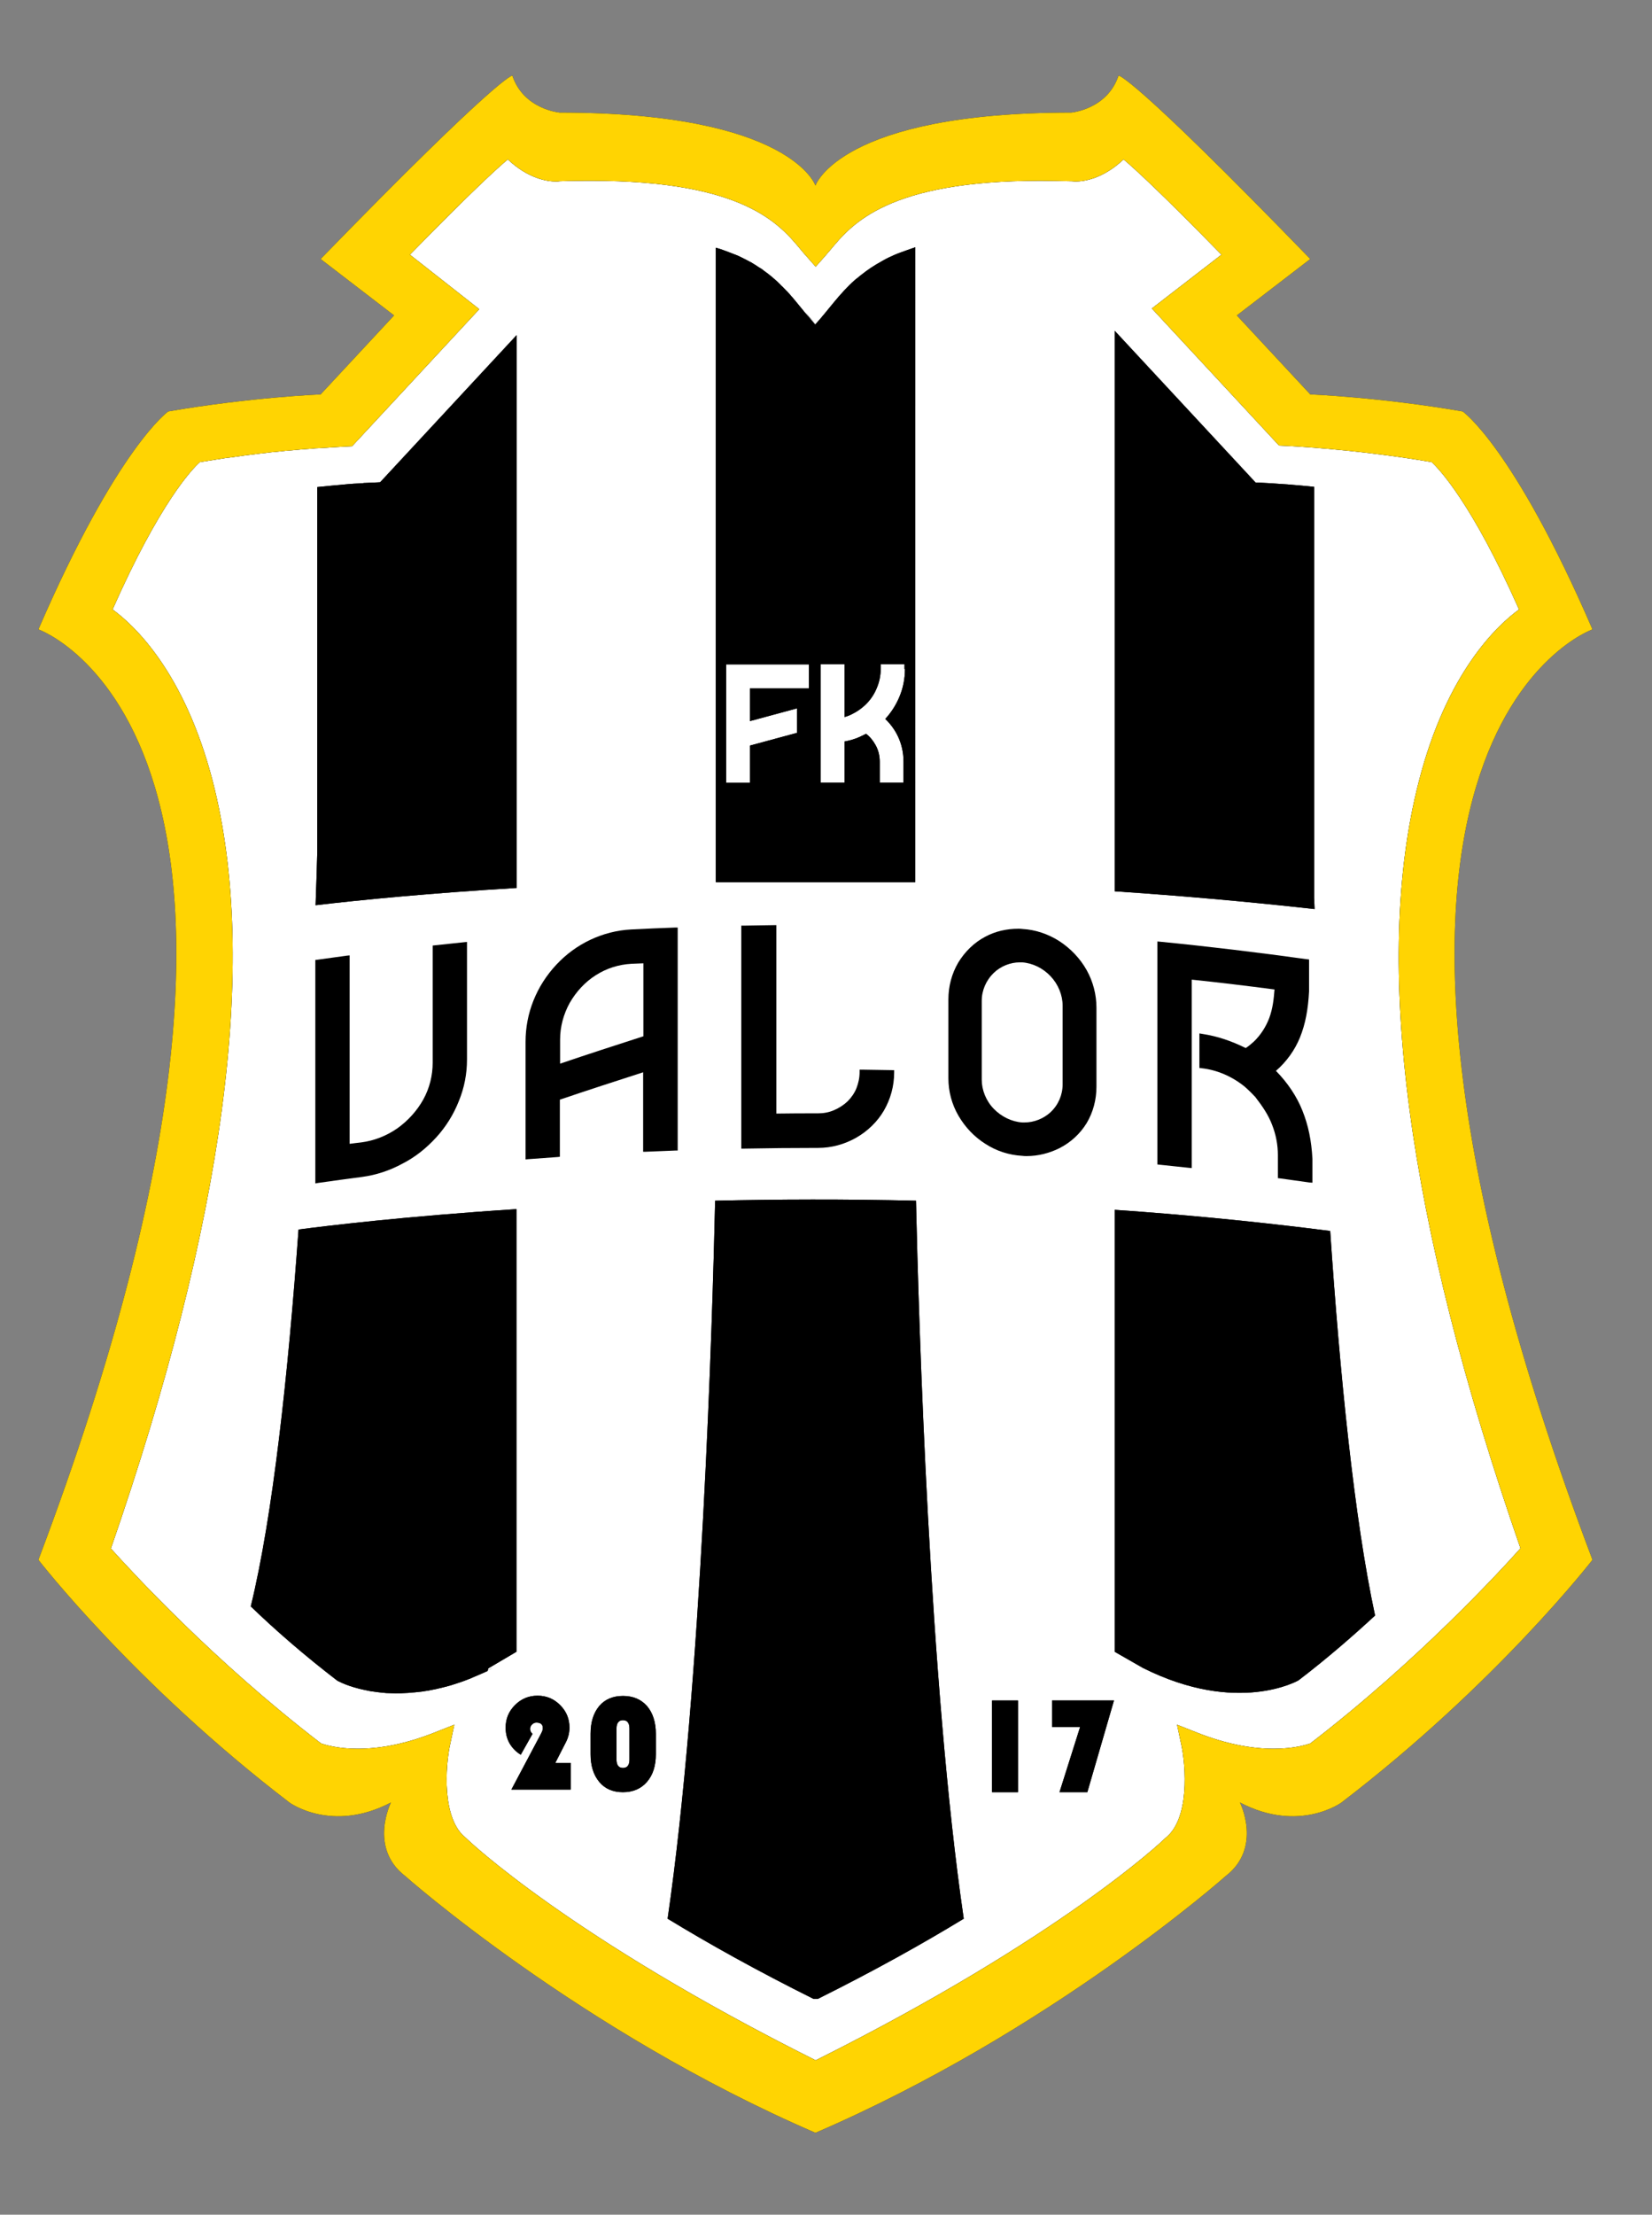 <?xml version="1.0" encoding="utf-8"?>
<!-- Generator: Adobe Illustrator 19.0.0, SVG Export Plug-In . SVG Version: 6.00 Build 0)  -->
<svg version="1.1" id="Layer_1" xmlns="http://www.w3.org/2000/svg" xmlns:xlink="http://www.w3.org/1999/xlink" x="0px" y="0px"
	 viewBox="0 0 688.4 922.6" style="enable-background:new 0 0 688.4 922.6;" xml:space="preserve">
<rect x="0" y="0" width="688.4" height="922.6" fill="#808080" stroke="none"/>
<style type="text/css">
	.st0{fill:#FFFFFF;}
	.st1{fill:#FFD402;}
</style>
<path id="XMLID_513_" class="st0" d="M633.6,645c-8.3,9.3-42.8,46.9-87.6,81.3c-1.5,0.5-6.7,2.2-15.2,2.2c-9.9,0-20.5-2.2-31.7-6.6
	l-8.6-3.4l1.9,9c1.6,7.9,3.6,30.3-6.9,38.3l-0.2,0.2l-0.2,0.2c-0.4,0.4-42.9,41-145.2,92.1c-102.3-51.1-144.8-91.7-145.2-92.1
	l-0.2-0.2l-0.2-0.2c-10.5-8-8.5-30.4-6.9-38.3l1.9-9l-8.6,3.4c-11.2,4.4-21.8,6.6-31.7,6.6c-8.4,0-13.7-1.7-15.2-2.2
	c-44.8-34.3-79.3-72-87.6-81.2c47.4-136.8,61.7-244.3,42.5-319.4c-11.8-45.9-33-65.4-41.8-71.8c19.6-44.3,33.1-58.5,36.4-61.4
	c3.1-0.5,6.3-1,9.5-1.5c1-0.2,2-0.3,3-0.4c4.2-0.6,8.6-1.2,12.9-1.7c0.9-0.1,1.8-0.2,2.7-0.3c1.3-0.2,2.6-0.3,3.9-0.4
	c0.9-0.1,3.7-0.4,3.7-0.4l3.6-0.3c1.2-0.1,2.3-0.2,3.3-0.3c1.1-0.1,4.1-0.3,4.1-0.3c1-0.1,1.9-0.2,2.8-0.2c1.8-0.1,3.4-0.2,4.8-0.3
	c4.4-0.3,7-0.4,7-0.4l2.1-0.1l53-57.1l-28.9-22.7c25.8-26.4,36.5-36.1,40.8-39.7c8.7,8.2,16.7,9.2,20,9.2c0.7,0,1.2,0,1.5-0.1
	c4.6-0.2,9-0.2,13.3-0.2c63.5,0,78.4,18,87.3,28.7c0.8,1,1.6,1.9,2.4,2.8l3.8,4.3l3.8-4.3c0.8-0.9,1.5-1.8,2.4-2.8
	c8.9-10.7,23.9-28.7,87.3-28.7c4.3,0,8.7,0.1,13.3,0.2c0.3,0,0.9,0.1,1.5,0.1c3.3,0,11.3-1,20-9.2c4.3,3.6,15.1,13.4,40.8,39.7
	L480,128.5l53,57.1l2.1,0.1c0.3,0,28.7,1.2,61.5,6.8c3.1,2.9,16.7,17,36.4,61.4c-8.8,6.4-30.1,25.9-41.8,71.8
	C571.9,400.8,586.1,508.2,633.6,645z"/>
<g id="XMLID_477_">
	<g id="XMLID_484_">
		<g id="XMLID_509_">
			<path id="XMLID_511_" d="M547.6,202.8c-14.7-1.5-24.4-1.8-24.4-1.8l-58.7-63.2v233.5c26.8,1.8,54.6,4.2,83.3,7.4
				c-0.1-1.6-0.1-3.3-0.2-4.8V202.8z"/>
			<path id="XMLID_510_" d="M554.3,512.8c-30.6-3.9-60.6-6.8-89.8-8.8v184.1l11.7,6.7v0v0c39.6,19.9,64.9,5.2,64.9,5.2
				c11.9-9.1,22.6-18.4,31.9-27C564.3,632.6,558.3,572.2,554.3,512.8z"/>
		</g>
		<g id="XMLID_499_">
			<path id="XMLID_508_" d="M132.1,202.9L132.1,202.9c2.2-0.2,4.2-0.4,6.1-0.6C136.3,202.5,134.3,202.7,132.1,202.9z"/>
			<polygon id="XMLID_507_" points="215.2,139.7 158.4,200.9 215.2,139.7 			"/>
			<path id="XMLID_506_" d="M104.5,669.2L104.5,669.2c10.1,9.7,22.2,20.3,36,30.9c0,0,3.2,1.9,9.2,3.4c-6-1.5-9.2-3.4-9.2-3.4
				C126.7,689.5,114.6,678.8,104.5,669.2z"/>
			<path id="XMLID_505_" d="M151.9,703.9c-0.8-0.2-1.5-0.3-2.2-0.5C150.4,703.6,151.1,703.7,151.9,703.9z"/>
			<path id="XMLID_504_" d="M171.4,705c-0.9,0.1-1.8,0.1-2.7,0.2C169.6,705.1,170.5,705,171.4,705z"/>
			<path id="XMLID_503_" d="M203.2,695.8L203.2,695.8c-2,1-4,1.9-6,2.6C199.2,697.7,201.2,696.8,203.2,695.8z"/>
			<path id="XMLID_502_" d="M104.5,669.2c10.1,9.7,22.2,20.3,36,30.9c0,0,3.2,1.9,9.2,3.4c0.7,0.2,1.4,0.3,2.2,0.5
				c0.8,0.2,1.6,0.3,2.4,0.5c2,0.3,4.2,0.6,6.7,0.8c2.4,0.1,5,0.2,7.8,0c0.9,0,1.8-0.1,2.7-0.2c0.5,0,0.9-0.1,1.4-0.1
				c0.9-0.1,1.9-0.2,2.8-0.3c3.8-0.5,7.8-1.4,12.1-2.6c1.2-0.4,2.5-0.8,3.7-1.2c1.3-0.4,2.5-0.9,3.8-1.4c0.6-0.2,1.3-0.5,1.9-0.8
				c2-0.8,3.9-1.7,6-2.6l0.3-1.1l11.7-6.9V503.7c-46.3,3-78.6,6.9-90.8,8.5C120.1,572.2,113.7,631.6,104.5,669.2z"/>
			<path id="XMLID_501_" d="M215.2,139.7l-56.8,61.2c0,0-1.5,0.1-4.2,0.2c-0.7,0-1.4,0.1-2.2,0.1c-0.3,0-0.6,0-0.8,0.1
				c-0.6,0-1.2,0.1-1.8,0.1c-0.6,0-1.3,0.1-2,0.1c-1.7,0.1-3.6,0.3-5.7,0.5c-1.1,0.1-2.2,0.2-3.4,0.3c-1.9,0.2-4,0.4-6.1,0.6v152.4
				c-0.2,6.7-0.4,14.1-0.7,21.8c18.6-2.2,47.2-5,83.8-7.2V139.7z"/>
			<path id="XMLID_500_" d="M205.4,694.8L205.4,694.8c-0.7,0.4-1.5,0.7-2.2,1.1v0C203.9,695.5,204.7,695.1,205.4,694.8z"/>
		</g>
		<g id="XMLID_496_">
			<path id="XMLID_498_" d="M339.9,135.1c-1.4-1.6-2.8-3.2-4.2-4.9C337,131.9,338.4,133.5,339.9,135.1L339.9,135.1z"/>
			<path id="XMLID_497_" d="M381.7,500.2c-29.6-0.7-57.7-0.6-83.7,0c-1.1,49.6-5.6,201.6-19.8,299.1c16.9,10.3,37.1,21.6,60.8,33.4
				h1.8c23.7-11.8,43.9-23.1,60.8-33.4C387.3,701.7,382.8,549.8,381.7,500.2z"/>
		</g>
		<g id="XMLID_490_">
			<path id="XMLID_494_" d="M237.8,734.5v11h-24.7l12.2-23l0.4-0.8c0.3-0.6,0.5-1.2,0.5-1.8c0-1.5-0.9-2.3-2.7-2.3
				c-0.7,0-1.3,0.3-1.8,0.8c-0.5,0.5-0.8,1.1-0.8,1.8c0,0.8,0.3,1.5,1,2.1l-4.9,8.7c-2.1-1.3-3.6-2.9-4.7-4.8
				c-1.1-2-1.6-4.1-1.6-6.5c0-3.7,1.3-6.8,3.9-9.4c2.6-2.6,5.7-3.9,9.4-3.9c3.7,0,6.8,1.3,9.4,3.9c2.6,2.6,3.9,5.7,3.9,9.4
				c0,2.1-0.5,4.1-1.4,5.9l-4.5,8.8H237.8z"/>
			<path id="XMLID_491_" d="M246.1,730.7v-8.4c0-4.9,1.2-8.7,3.6-11.6c2.4-2.8,5.7-4.2,9.9-4.2c4.2,0,7.5,1.4,10,4.2
				c2.4,2.8,3.7,6.7,3.7,11.6v8.4c0,4.9-1.2,8.7-3.7,11.6c-2.4,2.8-5.8,4.3-10,4.3c-4.2,0-7.5-1.4-9.9-4.3
				C247.3,739.4,246.1,735.6,246.1,730.7z M256.9,720.1v12.9c0,2.3,0.9,3.5,2.7,3.5c1.8,0,2.7-1.2,2.7-3.5v-12.9
				c0-2.3-0.9-3.5-2.7-3.5C257.9,716.6,256.9,717.7,256.9,720.1z"/>
		</g>
		<g id="XMLID_485_">
			<path id="XMLID_488_" d="M424.2,708.4v38.2h-10.8v-38.2H424.2z"/>
			<path id="XMLID_486_" d="M464.2,708.4l-11.1,38.2h-11.6l8.6-27.2h-11.7v-11H464.2z"/>
		</g>
	</g>
	<g id="XMLID_479_">
		<path id="XMLID_480_" d="M380.6,103.3c-0.3,0.1-0.6,0.2-0.9,0.3c-0.6,0.2-1.2,0.4-1.7,0.6c-0.8,0.3-1.7,0.6-2.5,0.9
			c-0.5,0.2-1.1,0.4-1.6,0.6c-0.4,0.2-0.8,0.3-1.2,0.5c-1.6,0.7-3.1,1.4-4.5,2.2c-0.2,0.1-0.4,0.2-0.7,0.4c-3.3,1.8-6.1,3.7-8.6,5.7
			c-0.3,0.3-0.7,0.5-1,0.8c-0.3,0.3-0.6,0.5-1,0.8c-0.2,0.1-0.3,0.3-0.5,0.4c-6.8,6-11.2,12.7-16.7,18.7h0v0
			c-1.4-1.6-2.8-3.2-4.2-4.9c-1.4-1.7-2.7-3.3-4.1-5c-0.2-0.2-0.4-0.5-0.6-0.7c-0.4-0.5-0.8-1-1.2-1.4c-0.2-0.2-0.4-0.5-0.6-0.7
			c-0.6-0.7-1.3-1.4-2-2.1c-0.4-0.5-0.9-0.9-1.4-1.4c-0.5-0.5-0.9-0.9-1.4-1.4c-1.7-1.6-3.6-3.2-5.7-4.7c-0.2-0.1-0.4-0.3-0.5-0.4
			c-0.5-0.4-1.1-0.8-1.7-1.1c-0.5-0.3-1-0.7-1.5-1c-0.2-0.1-0.3-0.2-0.5-0.3c-0.4-0.3-0.9-0.5-1.3-0.8c-0.2-0.1-0.4-0.2-0.6-0.3
			c-0.5-0.3-1-0.5-1.5-0.8c-0.8-0.4-1.6-0.8-2.4-1.2c-0.8-0.4-1.7-0.8-2.6-1.1c-0.6-0.2-1.2-0.5-1.8-0.7c-1.2-0.5-2.5-0.9-3.8-1.4
			c-0.7-0.2-1.3-0.4-2-0.6v264.3h83.1V103C381.1,103.1,380.9,103.2,380.6,103.3z M337.1,286.8h-24.6v13.6l19.6-5.3v10.2l-19.6,5.3
			v15.5h-9.9v-49.3h34.5V286.8z M377.1,278.7c0,4.1-0.8,8.1-2.4,11.8c-1.4,3.3-3.4,6.4-5.8,9c2.1,2,3.9,4.4,5.2,7.1
			c1.6,3.3,2.4,6.9,2.4,10.7v8.7h-9.9v-8.7c0-2.5-0.6-4.9-1.8-7c-1-1.8-2.3-3.4-3.9-4.6c-0.8,0.4-1.7,0.8-2.7,1.3
			c-2,0.9-4.1,1.5-6.3,1.9v17.1h-9.9v-49.3h9.9v22c1.2-0.3,2.4-0.8,3.5-1.4c1.8-0.9,3.5-2.1,4.9-3.4c2.1-1.9,3.8-4.3,4.9-6.9
			c1.2-2.7,1.8-5.5,1.8-8.4v-1.9h9.9V278.7z"/>
	</g>
	<path id="XMLID_478_" d="M131.4,382.7"/>
</g>
<g id="XMLID_473_">
	<path id="XMLID_474_" d="M663.6,262.2c-32.9-76.1-54.1-90.8-54.1-90.8c-34.1-5.9-63.5-7.1-63.5-7.1l-30.6-32.9l30.6-23.5
		c-75.1-77.5-79.9-76.4-79.9-76.4c-4.7,14.1-19.7,15.4-19.7,15.4c-96.4,0-106.6,30.4-106.6,30.4s-10.1-30.4-106.6-30.4
		c0,0-15-1.3-19.7-15.4c0,0-4.5-1.1-79.9,76.4l30.6,23.5l-30.6,32.9c0,0-29.4,1.2-63.5,7.1c0,0-21.2,14.8-54.1,90.8
		c0,0,129.3,45.5,0,387.6c0,0,40,51.7,104.6,101.1c0,0,17.6,12.9,42.3,0c0,0-9.4,18.8,5.9,30.6c0,0,72.8,64.6,171,107
		c98.2-42.3,171-107,171-107c15.3-11.8,5.9-30.6,5.9-30.6c24.7,12.9,42.3,0,42.3,0c64.6-49.4,104.6-101.1,104.6-101.1
		C534.3,307.7,663.6,262.2,663.6,262.2z M633.6,645c-8.3,9.3-42.8,46.9-87.6,81.3c-1.5,0.5-6.7,2.2-15.2,2.2
		c-9.9,0-20.5-2.2-31.7-6.6l-8.6-3.4l1.9,9c1.6,7.9,3.6,30.3-6.9,38.3l-0.2,0.2l-0.2,0.2c-0.4,0.4-42.9,41-145.2,92.1
		c-102.3-51.1-144.8-91.7-145.2-92.1l-0.2-0.2l-0.2-0.2c-10.5-8-8.5-30.4-6.9-38.3l1.9-9l-8.6,3.4c-11.2,4.4-21.8,6.6-31.7,6.6
		c-8.4,0-13.7-1.7-15.2-2.2c-44.8-34.3-79.3-72-87.6-81.2c47.4-136.8,61.7-244.3,42.5-319.4c-11.8-45.9-33-65.4-41.8-71.8
		c19.6-44.3,33.1-58.5,36.4-61.4c3.1-0.5,6.3-1,9.5-1.5c1-0.2,2-0.3,3-0.4c4.2-0.6,8.6-1.2,12.9-1.7c0.9-0.1,1.8-0.2,2.7-0.3
		c1.3-0.2,2.6-0.3,3.9-0.4c0.9-0.1,3.7-0.4,3.7-0.4l3.6-0.3c1.2-0.1,2.3-0.2,3.3-0.3c1.1-0.1,4.1-0.3,4.1-0.3c1-0.1,1.9-0.2,2.8-0.2
		c1.8-0.1,3.4-0.2,4.8-0.3c4.4-0.3,7-0.4,7-0.4l2.1-0.1l53-57.1l-28.9-22.7c25.8-26.4,36.5-36.1,40.8-39.7c8.7,8.2,16.7,9.2,20,9.2
		c0.7,0,1.2,0,1.5-0.1c4.6-0.2,9-0.2,13.3-0.2c63.5,0,78.4,18,87.3,28.7c0.8,1,1.6,1.9,2.4,2.8l3.8,4.3l3.8-4.3
		c0.8-0.9,1.5-1.8,2.4-2.8c8.9-10.7,23.9-28.7,87.3-28.7c4.3,0,8.7,0.1,13.3,0.2c0.3,0,0.9,0.1,1.5,0.1c3.3,0,11.3-1,20-9.2
		c4.3,3.6,15.1,13.4,40.8,39.7L480,128.5l53,57.1l2.1,0.1c0.3,0,28.7,1.2,61.5,6.8c3.1,2.9,16.7,17,36.4,61.4
		c-8.8,6.4-30.1,25.9-41.8,71.8C571.9,400.8,586.1,508.2,633.6,645z"/>
</g>
<path id="XMLID_472_" d="M131.4,399.9l0.9-0.1c4.1-0.6,8.2-1.1,12.3-1.7l1.1-0.1v78.5c1.7-0.2,2.9-0.4,4.9-0.6
	c5.3-0.7,10.4-2.7,14.9-5.8c4.5-3.2,8.3-7.4,10.9-12.1c2.6-4.7,3.9-10,3.9-15.3v-48.8l0.9-0.1c4.1-0.4,8.2-0.9,12.3-1.3l1.1-0.1v49
	c0,5.9-1.1,11.7-3.4,17.3c-2.2,5.6-5.4,10.7-9.4,15.1c-4.2,4.6-8.9,8.3-14,10.9c-5.3,2.9-11,4.8-17,5.6c-6,0.8-12.2,1.6-18.3,2.5
	l-1.1,0.2V399.9z"/>
<path id="XMLID_469_" d="M219,434c0-5.9,1.1-11.7,3.3-17.2c2.2-5.5,5.4-10.5,9.5-14.9c4.1-4.4,8.9-7.9,14.2-10.4
	c5.3-2.5,11.1-4,17-4.3c6.1-0.3,12.3-0.6,18.4-0.8l1,0v92.9l-1,0c-4.1,0.2-8.2,0.3-12.4,0.5l-1,0v-33.1
	c-11.5,3.7-23.2,7.5-34.7,11.4v23.8l-0.9,0.1c-4.1,0.3-8.2,0.6-12.4,0.9L219,483V434z M268.1,401.3c-1.8,0.1-2.9,0.1-5,0.2
	c-5.3,0.3-10.4,1.9-14.9,4.8c-4.4,2.8-8.1,6.8-10.8,11.5c-2.6,4.7-4,10-4,15.2v10.1c11.5-3.9,23.2-7.7,34.7-11.4V401.3z"/>
<path id="XMLID_468_" d="M309.1,385.6l1,0c4.1-0.1,8.3-0.1,12.4-0.2l1,0v78.5c5.8-0.1,11.7-0.1,17.4-0.1c2.3,0,4.5-0.4,6.6-1.3
	c2.1-0.9,4-2.1,5.7-3.7c1.6-1.6,2.9-3.5,3.7-5.5c0.8-2.1,1.3-4.3,1.3-6.7v-1l1,0c4.1,0.1,8.3,0.1,12.4,0.2l1,0l0,1
	c0,5.6-1.5,11.1-4.3,15.9c-2.7,4.6-6.7,8.5-11.6,11.3c-4.8,2.7-10.2,4.2-15.8,4.2l-0.2,0c-10.2,0-20.6,0.1-30.8,0.3l-1,0V385.6z"/>
<path id="XMLID_465_" d="M427.8,481.6c-0.6,0-1.2,0-1.8-0.1c-5.5-0.3-10.8-2-15.4-5c-4.6-2.9-8.4-6.9-11.2-11.7
	c-2.8-4.8-4.2-10.2-4.2-15.6v-32.9c0-5.4,1.4-10.7,4.1-15.3c2.8-4.6,6.7-8.4,11.3-10.8c4.1-2.2,8.8-3.3,13.7-3.3
	c0.6,0,1.2,0,1.8,0.1c5.4,0.3,10.7,2.1,15.4,5.1c4.7,3.1,8.6,7.2,11.3,12c2.7,4.8,4.1,10.3,4.1,15.7v32.9c0,5.4-1.4,10.7-4.1,15.2
	c-2.7,4.4-6.6,8-11.3,10.4C437.3,480.4,432.6,481.6,427.8,481.6z M425,400.9c-4,0-8,1.6-10.9,4.4c-3.2,3.1-5,7.3-5,11.6v32.9
	c0,4.3,1.8,8.8,5,12.1c3.2,3.3,7.5,5.4,11.9,5.7c0.3,0,0.6,0,0.9,0c4,0,8-1.6,10.9-4.3c3.2-3,5-7.2,5-11.5v-32.9
	c0-4.3-1.8-8.8-5-12.2c-3.2-3.4-7.5-5.5-11.9-5.8C425.7,400.9,425.3,400.9,425,400.9z"/>
<path id="XMLID_464_" d="M545.6,492.6c-4.1-0.6-8.1-1.1-12.2-1.7l-0.9-0.1v-9.6c0-4.3-0.8-8.5-2.4-12.6c-1.6-4.2-4-7.7-7-11.6
	c-0.9-1-2.4-2.5-4.4-4.3c-5.3-4.3-11.6-7-18-7.7l-0.9-0.1v-14.4l1.2,0.2c6.4,1,12,2.9,18.1,5.9c1.1-0.7,2.2-1.6,3.4-2.7
	c2.8-2.7,5-6.1,6.4-9.8c1.5-4,1.9-8.1,2.2-11.9c-11.4-1.5-23-2.9-34.5-4.1v78.5l-1.1-0.1c-4.1-0.4-8.2-0.9-12.3-1.3l-0.9-0.1v-92.9
	l1.1,0.1c20.4,2,41,4.5,61.2,7.3l0.9,0.1v13.2c-0.4,7.6-1.5,13.6-3.8,19.3c-2.1,5.2-5.6,10.1-10,13.9c4.9,5,8.7,10.7,11,16.5
	c2.5,6.2,3.8,12.6,4.2,20.2l0,9.9L545.6,492.6z"/>
<g id="XMLID_429_">
	<g id="XMLID_436_">
		<g id="XMLID_461_">
			<path id="XMLID_463_" d="M547.6,202.8c-14.7-1.5-24.4-1.8-24.4-1.8l-58.7-63.2v233.5c26.8,1.8,54.6,4.2,83.3,7.4
				c-0.1-1.6-0.1-3.3-0.2-4.8V202.8z"/>
			<path id="XMLID_462_" d="M554.3,512.8c-30.6-3.9-60.6-6.8-89.8-8.8v184.1l11.7,6.7v0v0c39.6,19.9,64.9,5.2,64.9,5.2
				c11.9-9.1,22.6-18.4,31.9-27C564.3,632.6,558.3,572.2,554.3,512.8z"/>
		</g>
		<g id="XMLID_451_">
			<path id="XMLID_460_" d="M132.1,202.9L132.1,202.9c2.2-0.2,4.2-0.4,6.1-0.6C136.3,202.5,134.3,202.7,132.1,202.9z"/>
			<polygon id="XMLID_459_" points="215.2,139.7 158.4,200.9 215.2,139.7 			"/>
			<path id="XMLID_458_" d="M104.5,669.2L104.5,669.2c10.1,9.7,22.2,20.3,36,30.9c0,0,3.2,1.9,9.2,3.4c-6-1.5-9.2-3.4-9.2-3.4
				C126.7,689.5,114.6,678.8,104.5,669.2z"/>
			<path id="XMLID_457_" d="M151.9,703.9c-0.8-0.2-1.5-0.3-2.2-0.5C150.4,703.6,151.1,703.7,151.9,703.9z"/>
			<path id="XMLID_456_" d="M171.4,705c-0.9,0.1-1.8,0.1-2.7,0.2C169.6,705.1,170.5,705,171.4,705z"/>
			<path id="XMLID_455_" d="M203.2,695.8L203.2,695.8c-2,1-4,1.9-6,2.6C199.2,697.7,201.2,696.8,203.2,695.8z"/>
			<path id="XMLID_454_" d="M104.5,669.2c10.1,9.7,22.2,20.3,36,30.9c0,0,3.2,1.9,9.2,3.4c0.7,0.2,1.4,0.3,2.2,0.5
				c0.8,0.2,1.6,0.3,2.4,0.5c2,0.3,4.2,0.6,6.7,0.8c2.4,0.1,5,0.2,7.8,0c0.9,0,1.8-0.1,2.7-0.2c0.5,0,0.9-0.1,1.4-0.1
				c0.9-0.1,1.9-0.2,2.8-0.3c3.8-0.5,7.8-1.4,12.1-2.6c1.2-0.4,2.5-0.8,3.7-1.2c1.3-0.4,2.5-0.9,3.8-1.4c0.6-0.2,1.3-0.5,1.9-0.8
				c2-0.8,3.9-1.7,6-2.6l0.3-1.1l11.7-6.9V503.7c-46.3,3-78.6,6.9-90.8,8.5C120.1,572.2,113.7,631.6,104.5,669.2z"/>
			<path id="XMLID_453_" d="M215.2,139.7l-56.8,61.2c0,0-1.5,0.1-4.2,0.2c-0.7,0-1.4,0.1-2.2,0.1c-0.3,0-0.6,0-0.8,0.1
				c-0.6,0-1.2,0.1-1.8,0.1c-0.6,0-1.3,0.1-2,0.1c-1.7,0.1-3.6,0.3-5.7,0.5c-1.1,0.1-2.2,0.2-3.4,0.3c-1.9,0.2-4,0.4-6.1,0.6v152.4
				c-0.2,6.7-0.4,14.1-0.7,21.8c18.6-2.2,47.2-5,83.8-7.2V139.7z"/>
			<path id="XMLID_452_" d="M205.4,694.8L205.4,694.8c-0.7,0.4-1.5,0.7-2.2,1.1v0C203.9,695.5,204.7,695.1,205.4,694.8z"/>
		</g>
		<g id="XMLID_448_">
			<path id="XMLID_450_" d="M339.9,135.1c-1.4-1.6-2.8-3.2-4.2-4.9C337,131.9,338.4,133.5,339.9,135.1L339.9,135.1z"/>
			<path id="XMLID_449_" d="M381.7,500.2c-29.6-0.7-57.7-0.6-83.7,0c-1.1,49.6-5.6,201.6-19.8,299.1c16.9,10.3,37.1,21.6,60.8,33.4
				h1.8c23.7-11.8,43.9-23.1,60.8-33.4C387.3,701.7,382.8,549.8,381.7,500.2z"/>
		</g>
		<g id="XMLID_442_">
			<path id="XMLID_446_" d="M237.8,734.5v11h-24.7l12.2-23l0.4-0.8c0.3-0.6,0.5-1.2,0.5-1.8c0-1.5-0.9-2.3-2.7-2.3
				c-0.7,0-1.3,0.3-1.8,0.8c-0.5,0.5-0.8,1.1-0.8,1.8c0,0.8,0.3,1.5,1,2.1l-4.9,8.7c-2.1-1.3-3.6-2.9-4.7-4.8
				c-1.1-2-1.6-4.1-1.6-6.5c0-3.7,1.3-6.8,3.9-9.4c2.6-2.6,5.7-3.9,9.4-3.9c3.7,0,6.8,1.3,9.4,3.9c2.6,2.6,3.9,5.7,3.9,9.4
				c0,2.1-0.5,4.1-1.4,5.9l-4.5,8.8H237.8z"/>
			<path id="XMLID_443_" d="M246.1,730.7v-8.4c0-4.9,1.2-8.7,3.6-11.6c2.4-2.8,5.7-4.2,9.9-4.2c4.2,0,7.5,1.4,10,4.2
				c2.4,2.8,3.7,6.7,3.7,11.6v8.4c0,4.9-1.2,8.7-3.7,11.6c-2.4,2.8-5.8,4.3-10,4.3c-4.2,0-7.5-1.4-9.9-4.3
				C247.3,739.4,246.1,735.6,246.1,730.7z M256.9,720.1v12.9c0,2.3,0.9,3.5,2.7,3.5c1.8,0,2.7-1.2,2.7-3.5v-12.9
				c0-2.3-0.9-3.5-2.7-3.5C257.9,716.6,256.9,717.7,256.9,720.1z"/>
		</g>
		<g id="XMLID_437_">
			<path id="XMLID_440_" d="M424.2,708.4v38.2h-10.8v-38.2H424.2z"/>
			<path id="XMLID_438_" d="M464.2,708.4l-11.1,38.2h-11.6l8.6-27.2h-11.7v-11H464.2z"/>
		</g>
	</g>
	<g id="XMLID_431_">
		<path id="XMLID_432_" d="M380.6,103.3c-0.3,0.1-0.6,0.2-0.9,0.3c-0.6,0.2-1.2,0.4-1.7,0.6c-0.8,0.3-1.7,0.6-2.5,0.9
			c-0.5,0.2-1.1,0.4-1.6,0.6c-0.4,0.2-0.8,0.3-1.2,0.5c-1.6,0.7-3.1,1.4-4.5,2.2c-0.2,0.1-0.4,0.2-0.7,0.4c-3.3,1.8-6.1,3.7-8.6,5.7
			c-0.3,0.3-0.7,0.5-1,0.8c-0.3,0.3-0.6,0.5-1,0.8c-0.2,0.1-0.3,0.3-0.5,0.4c-6.8,6-11.2,12.7-16.7,18.7h0v0
			c-1.4-1.6-2.8-3.2-4.2-4.9c-1.4-1.7-2.7-3.3-4.1-5c-0.2-0.2-0.4-0.5-0.6-0.7c-0.4-0.5-0.8-1-1.2-1.4c-0.2-0.2-0.4-0.5-0.6-0.7
			c-0.6-0.7-1.3-1.4-2-2.1c-0.4-0.5-0.9-0.9-1.4-1.4c-0.5-0.5-0.9-0.9-1.4-1.4c-1.7-1.6-3.6-3.2-5.7-4.7c-0.2-0.1-0.4-0.3-0.5-0.4
			c-0.5-0.4-1.1-0.8-1.7-1.1c-0.5-0.3-1-0.7-1.5-1c-0.2-0.1-0.3-0.2-0.5-0.3c-0.4-0.3-0.9-0.5-1.3-0.8c-0.2-0.1-0.4-0.2-0.6-0.3
			c-0.5-0.3-1-0.5-1.5-0.8c-0.8-0.4-1.6-0.8-2.4-1.2c-0.8-0.4-1.7-0.8-2.6-1.1c-0.6-0.2-1.2-0.5-1.8-0.7c-1.2-0.5-2.5-0.9-3.8-1.4
			c-0.7-0.2-1.3-0.4-2-0.6v264.3h83.1V103C381.1,103.1,380.9,103.2,380.6,103.3z M337.1,286.8h-24.6v13.6l19.6-5.3v10.2l-19.6,5.3
			v15.5h-9.9v-49.3h34.5V286.8z M377.1,278.7c0,4.1-0.8,8.1-2.4,11.8c-1.4,3.3-3.4,6.4-5.8,9c2.1,2,3.9,4.4,5.2,7.1
			c1.6,3.3,2.4,6.9,2.4,10.7v8.7h-9.9v-8.7c0-2.5-0.6-4.9-1.8-7c-1-1.8-2.3-3.4-3.9-4.6c-0.8,0.4-1.7,0.8-2.7,1.3
			c-2,0.9-4.1,1.5-6.3,1.9v17.1h-9.9v-49.3h9.9v22c1.2-0.3,2.4-0.8,3.5-1.4c1.8-0.9,3.5-2.1,4.9-3.4c2.1-1.9,3.8-4.3,4.9-6.9
			c1.2-2.7,1.8-5.5,1.8-8.4v-1.9h9.9V278.7z"/>
	</g>
	<path id="XMLID_430_" d="M131.4,382.7"/>
</g>
<g id="XMLID_425_">
	<g id="XMLID_32_">
		<path id="XMLID_33_" class="st1" d="M663.6,262.2c-32.9-76.1-54.1-90.8-54.1-90.8c-34.1-5.9-63.5-7.1-63.5-7.1l-30.6-32.9
			l30.6-23.5c-75.1-77.5-79.9-76.4-79.9-76.4c-4.7,14.1-19.7,15.4-19.7,15.4c-96.4,0-106.6,30.4-106.6,30.4s-10.1-30.4-106.6-30.4
			c0,0-15-1.3-19.7-15.4c0,0-4.5-1.1-79.9,76.4l30.6,23.5l-30.6,32.9c0,0-29.4,1.2-63.5,7.1c0,0-21.2,14.8-54.1,90.8
			c0,0,129.3,45.5,0,387.6c0,0,40,51.7,104.6,101.1c0,0,17.6,12.9,42.3,0c0,0-9.4,18.8,5.9,30.6c0,0,72.8,64.6,171,107
			c98.2-42.3,171-107,171-107c15.3-11.8,5.9-30.6,5.9-30.6c24.7,12.9,42.3,0,42.3,0c64.6-49.4,104.6-101.1,104.6-101.1
			C534.3,307.7,663.6,262.2,663.6,262.2z M633.6,645c-8.3,9.3-42.8,46.9-87.6,81.3c-1.5,0.5-6.7,2.2-15.2,2.2
			c-9.9,0-20.5-2.2-31.7-6.6l-8.6-3.4l1.9,9c1.6,7.9,3.6,30.3-6.9,38.3l-0.2,0.2l-0.2,0.2c-0.4,0.4-42.9,41-145.2,92.1
			c-102.3-51.1-144.8-91.7-145.2-92.1l-0.2-0.2l-0.2-0.2c-10.5-8-8.5-30.4-6.9-38.3l1.9-9l-8.6,3.4c-11.2,4.4-21.8,6.6-31.7,6.6
			c-8.4,0-13.7-1.7-15.2-2.2c-44.8-34.3-79.3-72-87.6-81.2c47.4-136.8,61.7-244.3,42.5-319.4c-11.8-45.9-33-65.4-41.8-71.8
			c19.6-44.3,33.1-58.5,36.4-61.4c3.1-0.5,6.3-1,9.5-1.5c1-0.2,2-0.3,3-0.4c4.2-0.6,8.6-1.2,12.9-1.7c0.9-0.1,1.8-0.2,2.7-0.3
			c1.3-0.2,2.6-0.3,3.9-0.4c0.9-0.1,3.7-0.4,3.7-0.4l3.6-0.3c1.2-0.1,2.3-0.2,3.3-0.3c1.1-0.1,4.1-0.3,4.1-0.3
			c1-0.1,1.9-0.2,2.8-0.2c1.8-0.1,3.4-0.2,4.8-0.3c4.4-0.3,7-0.4,7-0.4l2.1-0.1l53-57.1l-28.9-22.7c25.8-26.4,36.5-36.1,40.8-39.7
			c8.7,8.2,16.7,9.2,20,9.2c0.7,0,1.2,0,1.5-0.1c4.6-0.2,9-0.2,13.3-0.2c63.5,0,78.4,18,87.3,28.7c0.8,1,1.6,1.9,2.4,2.8l3.8,4.3
			l3.8-4.3c0.8-0.9,1.5-1.8,2.4-2.8c8.9-10.7,23.9-28.7,87.3-28.7c4.3,0,8.7,0.1,13.3,0.2c0.3,0,0.9,0.1,1.5,0.1
			c3.3,0,11.3-1,20-9.2c4.3,3.6,15.1,13.4,40.8,39.7L480,128.5l53,57.1l2.1,0.1c0.3,0,28.7,1.2,61.5,6.8c3.1,2.9,16.7,17,36.4,61.4
			c-8.8,6.4-30.1,25.9-41.8,71.8C571.9,400.8,586.1,508.2,633.6,645z"/>
	</g>
</g>
</svg>
